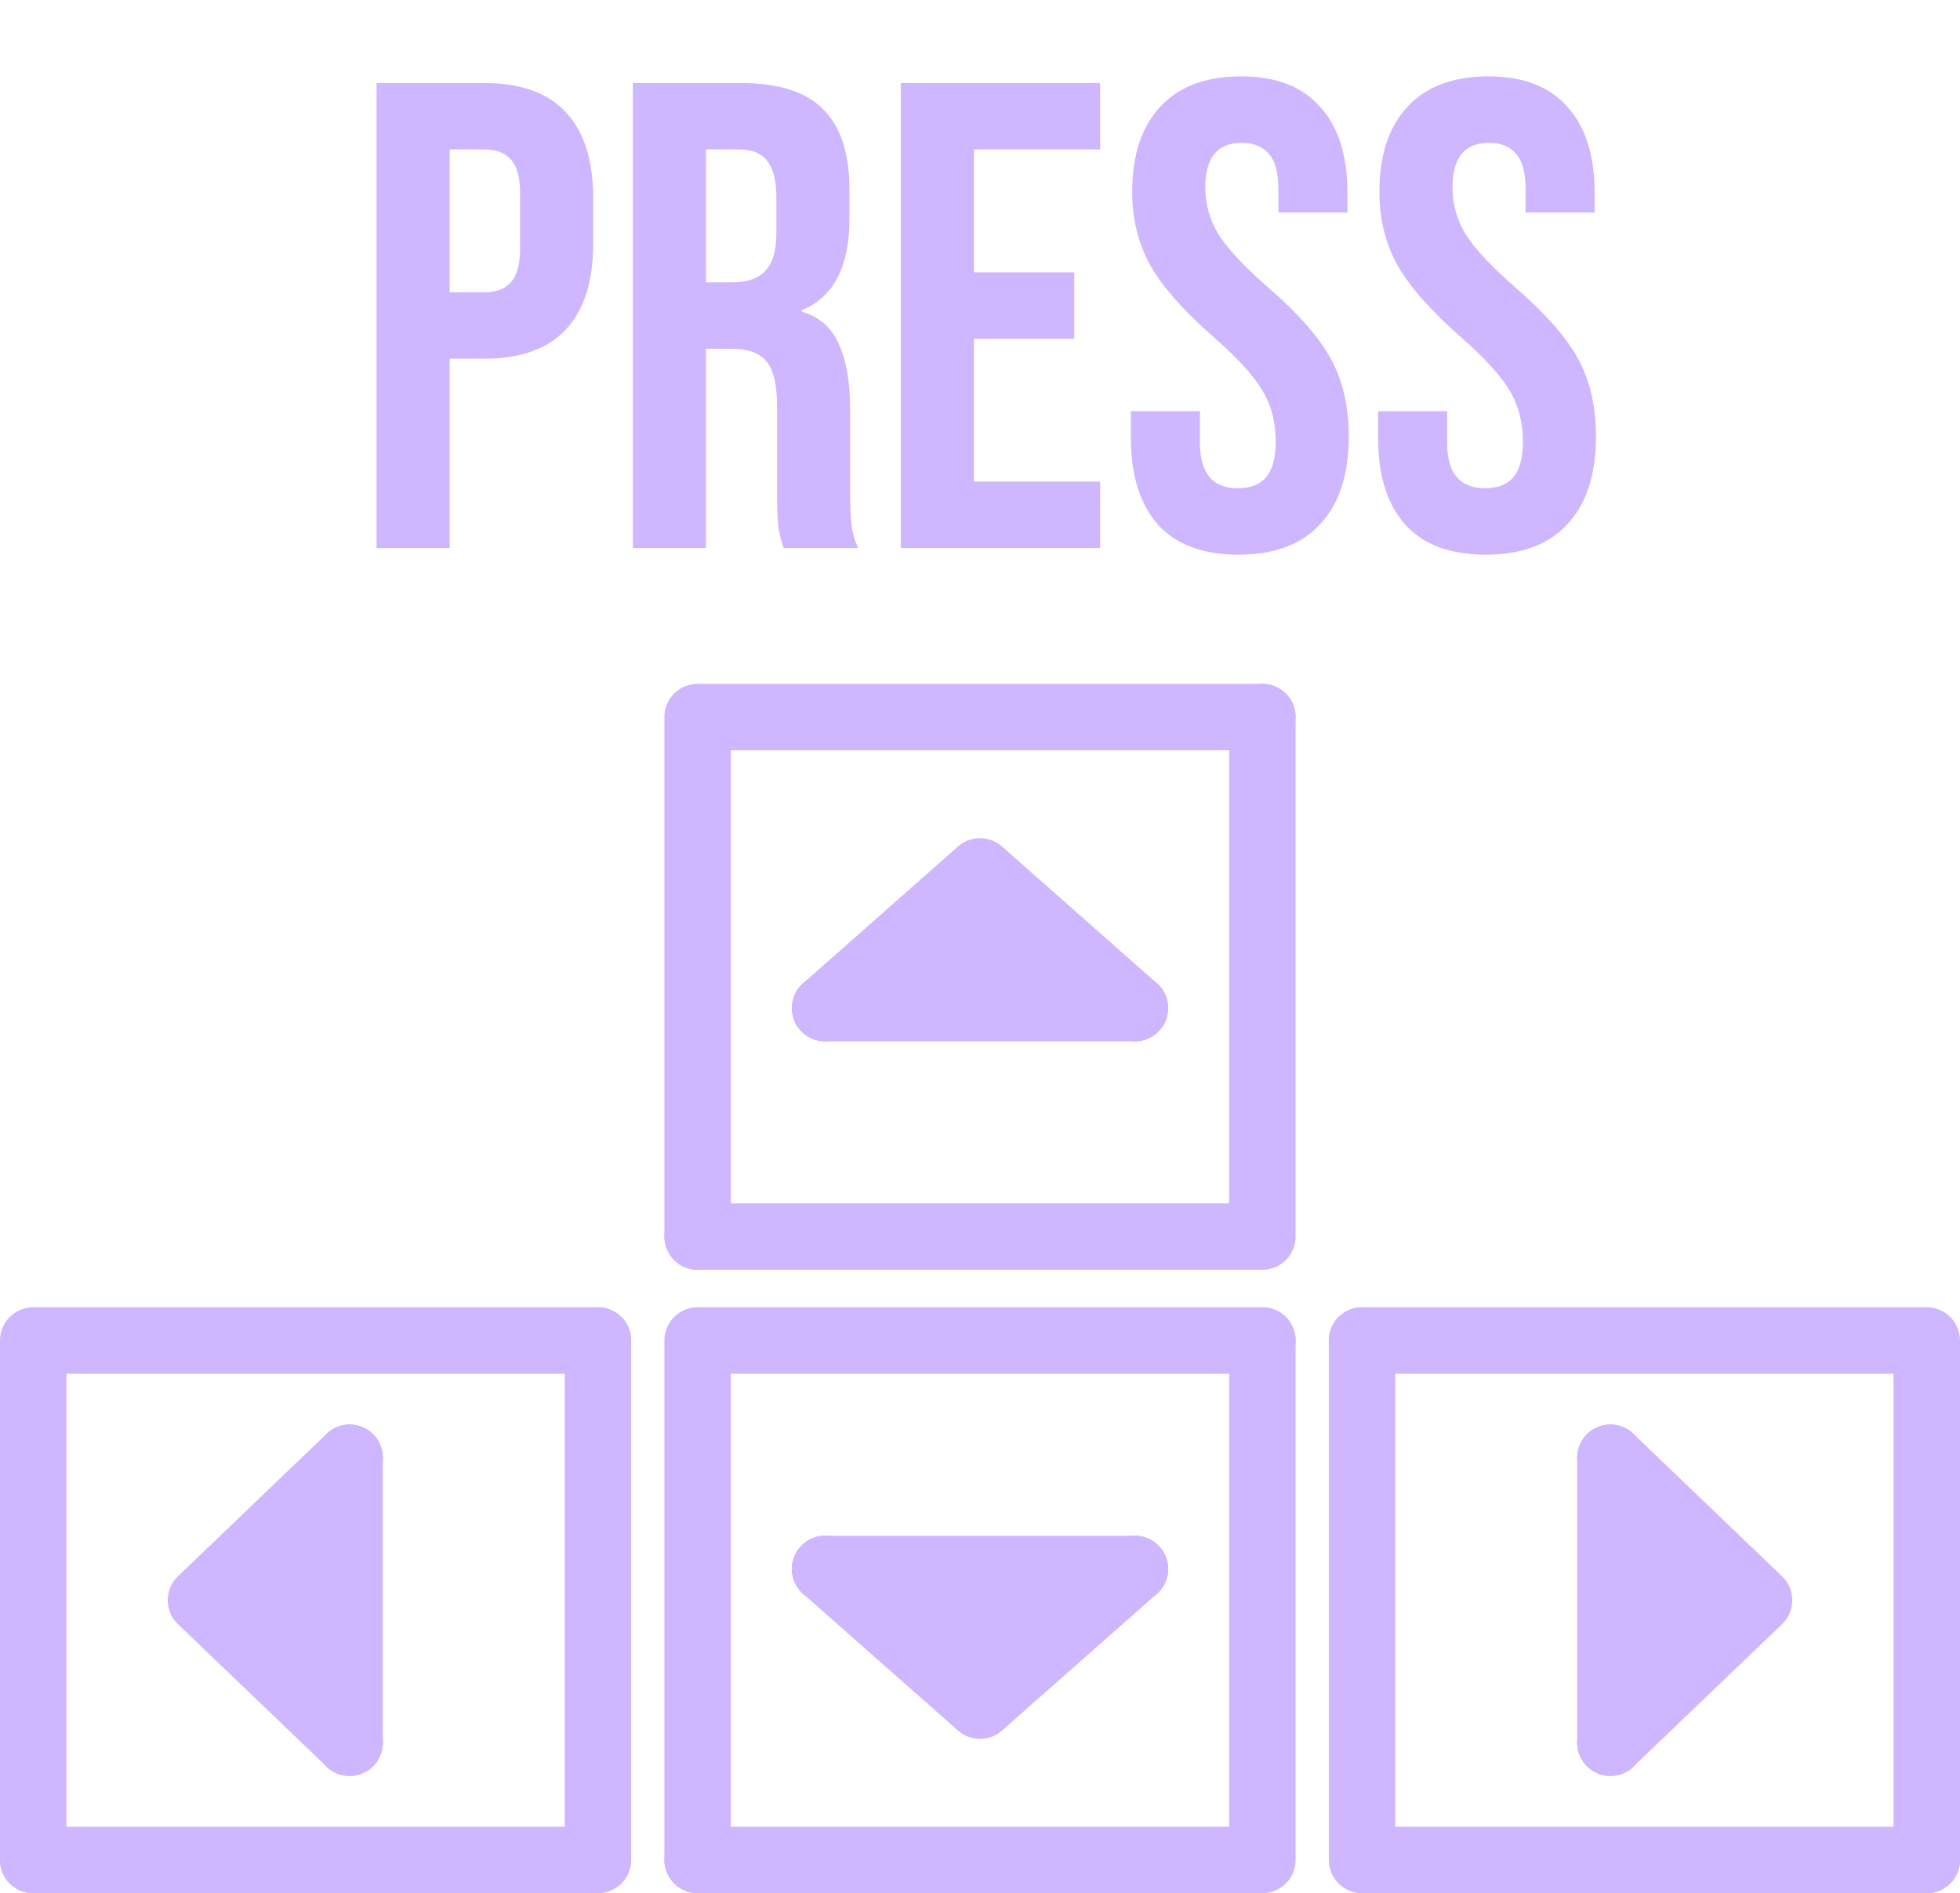 <svg width="118" height="114" viewBox="0 0 118 114" fill="none" xmlns="http://www.w3.org/2000/svg">
<path d="M2 112V80.718H36" stroke="#CEB7FF" stroke-width="4" stroke-linecap="round" stroke-linejoin="round"/>
<path d="M36 80.718V112H2" stroke="#CEB7FF" stroke-width="4" stroke-linecap="round" stroke-linejoin="round"/>
<path d="M20.152 89.8L16.573 96.359L20.152 102.918" stroke="#CEB7FF" stroke-width="4" stroke-linecap="round" stroke-linejoin="round"/>
<path d="M21.047 87.782L12.099 96.359L21.047 104.936" stroke="#CEB7FF" stroke-width="4" stroke-linecap="round" stroke-linejoin="round"/>
<path d="M20.152 89.8L19.257 96.864L20.152 103.927" stroke="#CEB7FF" stroke-width="4" stroke-linecap="round" stroke-linejoin="round"/>
<path d="M21.047 87.782L20.152 96.359L21.047 104.936" stroke="#CEB7FF" stroke-width="4" stroke-linecap="round" stroke-linejoin="round"/>
<path d="M21.047 87.782V96.359V104.936" stroke="#CEB7FF" stroke-width="4" stroke-linecap="round" stroke-linejoin="round"/>
<path d="M116 112V80.718H82" stroke="#CEB7FF" stroke-width="4" stroke-linecap="round" stroke-linejoin="round"/>
<path d="M82 80.718V112H116" stroke="#CEB7FF" stroke-width="4" stroke-linecap="round" stroke-linejoin="round"/>
<path d="M97.848 89.8L101.427 96.359L97.848 102.918" stroke="#CEB7FF" stroke-width="4" stroke-linecap="round" stroke-linejoin="round"/>
<path d="M96.953 87.782L105.901 96.359L96.953 104.936" stroke="#CEB7FF" stroke-width="4" stroke-linecap="round" stroke-linejoin="round"/>
<path d="M97.848 89.8L98.743 96.864L97.848 103.927" stroke="#CEB7FF" stroke-width="4" stroke-linecap="round" stroke-linejoin="round"/>
<path d="M96.953 87.782L97.848 96.359L96.953 104.936" stroke="#CEB7FF" stroke-width="4" stroke-linecap="round" stroke-linejoin="round"/>
<path d="M96.953 87.782V96.359V104.936" stroke="#CEB7FF" stroke-width="4" stroke-linecap="round" stroke-linejoin="round"/>
<path d="M42 112H76V80.718" stroke="#CEB7FF" stroke-width="4" stroke-linecap="round" stroke-linejoin="round"/>
<path d="M76 80.718H42V112" stroke="#CEB7FF" stroke-width="4" stroke-linecap="round" stroke-linejoin="round"/>
<path d="M66.129 95.299L59 98.592L51.871 95.299" stroke="#CEB7FF" stroke-width="4" stroke-linecap="round" stroke-linejoin="round"/>
<path d="M68.323 94.476L59 102.708L49.677 94.476" stroke="#CEB7FF" stroke-width="4" stroke-linecap="round" stroke-linejoin="round"/>
<path d="M66.129 95.299L58.452 96.122L50.774 95.299" stroke="#CEB7FF" stroke-width="4" stroke-linecap="round" stroke-linejoin="round"/>
<path d="M68.323 94.476L59 95.299L49.677 94.476" stroke="#CEB7FF" stroke-width="4" stroke-linecap="round" stroke-linejoin="round"/>
<path d="M68.323 94.476H59H49.677" stroke="#CEB7FF" stroke-width="4" stroke-linecap="round" stroke-linejoin="round"/>
<path d="M76 43.179L42 43.179V74.462" stroke="#CEB7FF" stroke-width="4" stroke-linecap="round" stroke-linejoin="round"/>
<path d="M42 74.462L76 74.462V43.179" stroke="#CEB7FF" stroke-width="4" stroke-linecap="round" stroke-linejoin="round"/>
<path d="M51.871 59.88L59 56.587L66.129 59.88" stroke="#CEB7FF" stroke-width="4" stroke-linecap="round" stroke-linejoin="round"/>
<path d="M49.677 60.703L59 52.471L68.323 60.703" stroke="#CEB7FF" stroke-width="4" stroke-linecap="round" stroke-linejoin="round"/>
<path d="M51.871 59.88L59.548 59.057L67.226 59.88" stroke="#CEB7FF" stroke-width="4" stroke-linecap="round" stroke-linejoin="round"/>
<path d="M49.677 60.703L59 59.88L68.323 60.703" stroke="#CEB7FF" stroke-width="4" stroke-linecap="round" stroke-linejoin="round"/>
<path d="M49.677 60.703H59L68.323 60.703" stroke="#CEB7FF" stroke-width="4" stroke-linecap="round" stroke-linejoin="round"/>
<path d="M22.671 5H29.151C31.338 5 32.978 5.587 34.071 6.76C35.165 7.933 35.711 9.653 35.711 11.92V14.68C35.711 16.947 35.165 18.667 34.071 19.84C32.978 21.013 31.338 21.6 29.151 21.6H27.071V33H22.671V5ZM29.151 17.6C29.871 17.6 30.405 17.4 30.751 17C31.125 16.6 31.311 15.92 31.311 14.96V11.64C31.311 10.68 31.125 10 30.751 9.6C30.405 9.2 29.871 9 29.151 9H27.071V17.6H29.151ZM38.101 5H44.621C46.888 5 48.541 5.533 49.581 6.6C50.621 7.64 51.141 9.253 51.141 11.44V13.16C51.141 16.067 50.181 17.907 48.261 18.68V18.76C49.328 19.08 50.074 19.733 50.501 20.72C50.954 21.707 51.181 23.027 51.181 24.68V29.6C51.181 30.4 51.208 31.053 51.261 31.56C51.314 32.04 51.448 32.52 51.661 33H47.181C47.021 32.547 46.914 32.12 46.861 31.72C46.808 31.32 46.781 30.6 46.781 29.56V24.44C46.781 23.16 46.568 22.267 46.141 21.76C45.741 21.253 45.034 21 44.021 21H42.501V33H38.101V5ZM44.101 17C44.981 17 45.634 16.773 46.061 16.32C46.514 15.867 46.741 15.107 46.741 14.04V11.88C46.741 10.867 46.554 10.133 46.181 9.68C45.834 9.227 45.274 9 44.501 9H42.501V17H44.101ZM54.234 5H66.234V9H58.634V16.4H64.674V20.4H58.634V29H66.234V33H54.234V5ZM74.563 33.4C72.43 33.4 70.817 32.8 69.723 31.6C68.63 30.373 68.083 28.627 68.083 26.36V24.76H72.243V26.68C72.243 28.493 73.003 29.4 74.523 29.4C75.27 29.4 75.83 29.187 76.203 28.76C76.603 28.307 76.803 27.587 76.803 26.6C76.803 25.427 76.537 24.4 76.003 23.52C75.47 22.613 74.483 21.533 73.043 20.28C71.23 18.68 69.963 17.24 69.243 15.96C68.523 14.653 68.163 13.187 68.163 11.56C68.163 9.347 68.723 7.64 69.843 6.44C70.963 5.213 72.59 4.6 74.723 4.6C76.83 4.6 78.416 5.213 79.483 6.44C80.576 7.64 81.123 9.373 81.123 11.64V12.8H76.963V11.36C76.963 10.4 76.776 9.707 76.403 9.28C76.03 8.827 75.483 8.6 74.763 8.6C73.296 8.6 72.563 9.493 72.563 11.28C72.563 12.293 72.83 13.24 73.363 14.12C73.923 15 74.923 16.067 76.363 17.32C78.203 18.92 79.47 20.373 80.163 21.68C80.856 22.987 81.203 24.52 81.203 26.28C81.203 28.573 80.63 30.333 79.483 31.56C78.363 32.787 76.723 33.4 74.563 33.4ZM89.446 33.4C87.313 33.4 85.699 32.8 84.606 31.6C83.513 30.373 82.966 28.627 82.966 26.36V24.76H87.126V26.68C87.126 28.493 87.886 29.4 89.406 29.4C90.153 29.4 90.713 29.187 91.086 28.76C91.486 28.307 91.686 27.587 91.686 26.6C91.686 25.427 91.419 24.4 90.886 23.52C90.353 22.613 89.366 21.533 87.926 20.28C86.113 18.68 84.846 17.24 84.126 15.96C83.406 14.653 83.046 13.187 83.046 11.56C83.046 9.347 83.606 7.64 84.726 6.44C85.846 5.213 87.473 4.6 89.606 4.6C91.713 4.6 93.299 5.213 94.366 6.44C95.459 7.64 96.006 9.373 96.006 11.64V12.8H91.846V11.36C91.846 10.4 91.659 9.707 91.286 9.28C90.913 8.827 90.366 8.6 89.646 8.6C88.179 8.6 87.446 9.493 87.446 11.28C87.446 12.293 87.713 13.24 88.246 14.12C88.806 15 89.806 16.067 91.246 17.32C93.086 18.92 94.353 20.373 95.046 21.68C95.739 22.987 96.086 24.52 96.086 26.28C96.086 28.573 95.513 30.333 94.366 31.56C93.246 32.787 91.606 33.4 89.446 33.4Z" fill="#CEB7FF"/>
</svg>
